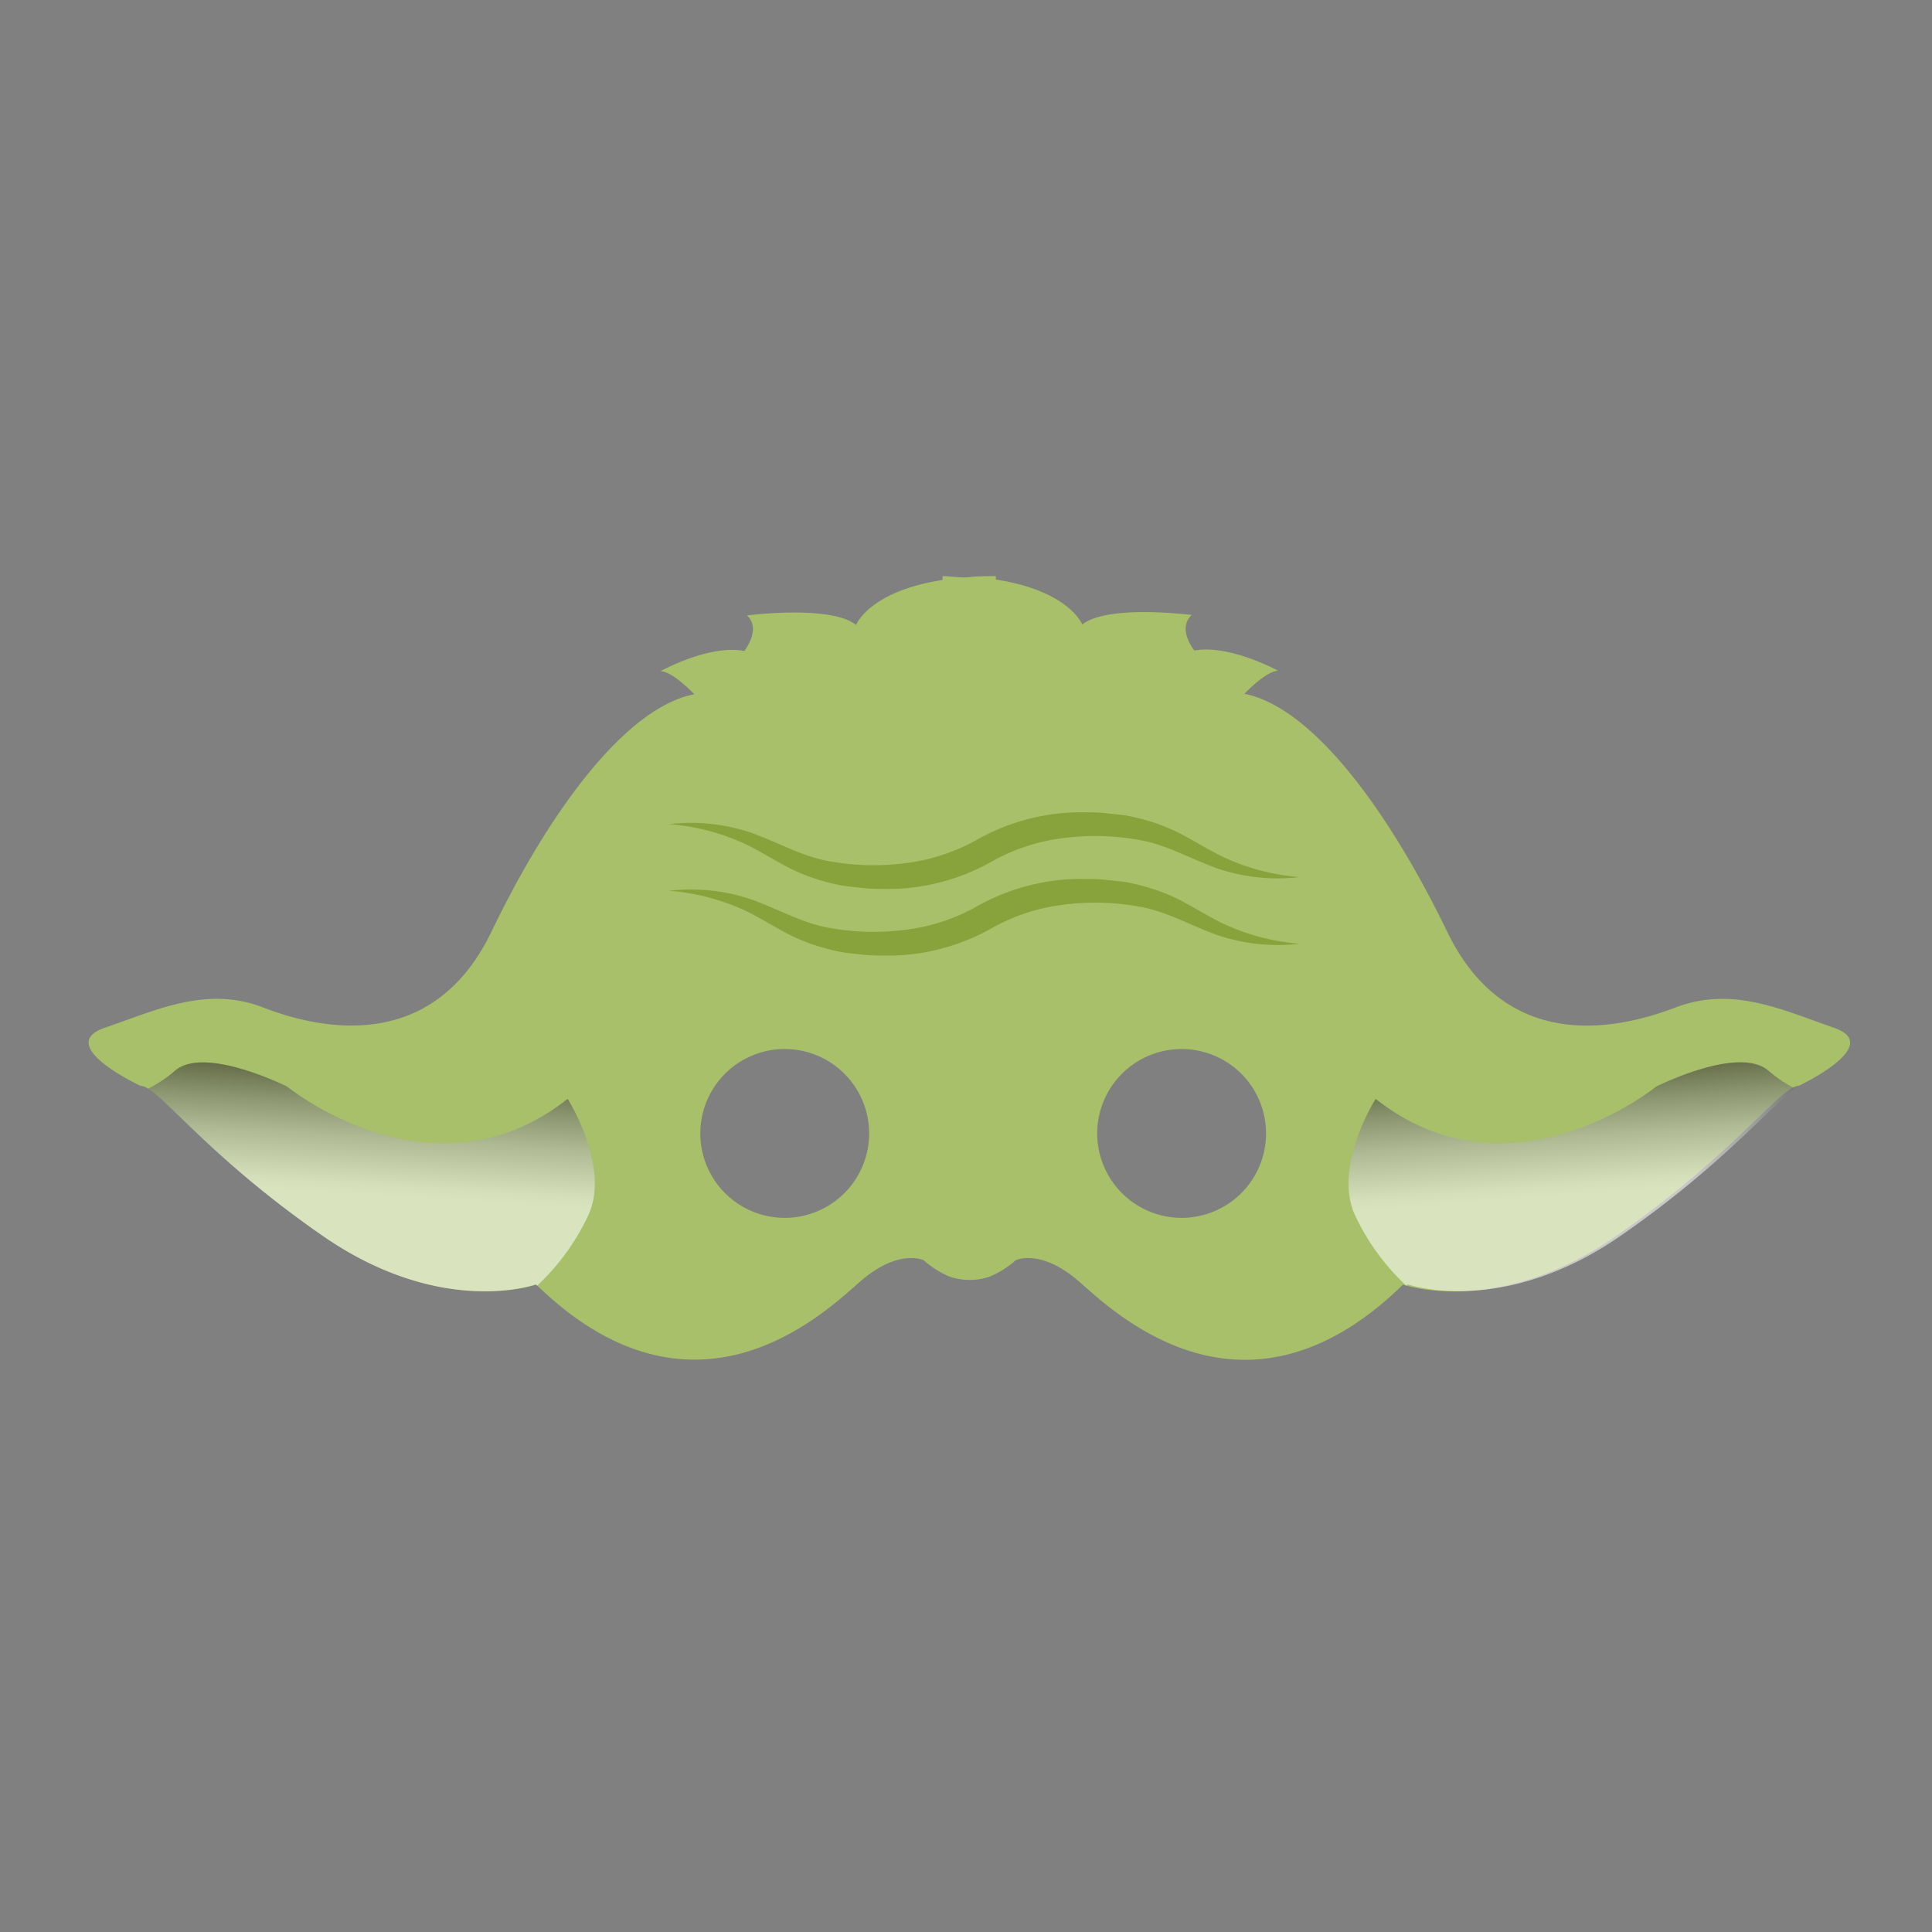 <svg viewBox="0 0 192 192" xmlns="http://www.w3.org/2000/svg" xmlns:xlink="http://www.w3.org/1999/xlink" width="192" height="192"><rect x="0" y="0" width="192" height="192" fill="#808080" stroke="none"/><g transform="rotate(0 3.14 2.18) translate(8.802 57.258) scale(0.883)"><defs><style>.cls-1{isolation:isolate;}.cls-2{fill:#a7c069;}.cls-3,.cls-4{opacity:0.57;mix-blend-mode:multiply;}.cls-3{fill:url(#a);}.cls-4{fill:url(#b);}.cls-5{fill:#88a23c;}</style><linearGradient id="a" x1="30.68" x2="32.34" y1="81.7" y2="55.06" gradientUnits="userSpaceOnUse"><stop stop-color="#fff" offset=".45"></stop><stop stop-color="#f6f5f5" offset=".5"></stop><stop stop-color="#dcdcdc" offset=".58"></stop><stop stop-color="#b3b1b2" offset=".7"></stop><stop stop-color="#797778" offset=".83"></stop><stop stop-color="#312d2e" offset=".97"></stop><stop stop-color="#231f20" offset="1"></stop></linearGradient><linearGradient id="b" x1="1779" x2="1781" y1="81.7" y2="55.06" gradientTransform="matrix(-1 0 0 1 1947 0)" xlink:href="#a"></linearGradient></defs><title>-</title><g class="cls-1"><g data-name="Layer 2"><path class="cls-2" d="M196.42,50.82c-5.78-2-11.41-4.72-17.8-2.28s-19,5.33-25.71-8.52-15.21-25.26-22.82-26.78c0,0,2.43-2.59,3.8-2.59,0,0-5.48-3-9.43-2.28,0,0-2-2.43-.3-4,0,0-9.43-1.22-12.32,1.07,0,0-1.46-3.78-9.73-5.06V0c-1.07,0-2,0-3,.11s-1.9-.11-3-.11V.43c-8.28,1.28-9.73,5.06-9.73,5.06C83.54,3.2,74.1,4.42,74.1,4.42c1.67,1.52-.3,4-.3,4-4-.76-9.43,2.28-9.43,2.28,1.37,0,3.8,2.59,3.8,2.59C60.56,14.76,52,26.18,45.35,40S26,51,19.64,48.54s-12,.3-17.8,2.28,4,6.54,4,6.54c2,0,7.15,7.61,20.54,16.89s24,5.48,24,5.48c17.45,17,31.85,3.75,36.31-.21S94,77,94,77a10.22,10.22,0,0,0,3,1.87,7.09,7.09,0,0,0,4.33,0,10.22,10.22,0,0,0,3-1.87s2.84-1.44,7.3,2.52,18.87,17.25,36.31.21c0,0,10.65,3.8,24-5.48s18.56-16.89,20.54-16.89C192.47,57.37,202.2,52.8,196.42,50.82ZM78.35,72.22a9.5,9.5,0,1,1,9.5-9.5A9.5,9.5,0,0,1,78.35,72.22Zm44.67,0a9.5,9.5,0,1,1,9.5-9.5A9.5,9.5,0,0,1,123,72.22Z"></path><path class="cls-3" d="M56.15,72.12c2.74-5.48-2.23-13.29-2.23-13.29-15.21,12-31.55-1.37-31.55-1.37S13,52.75,9.69,55.69a14.74,14.74,0,0,1-3,2c2.5,1.59,7.92,8.42,19.63,16.54,13.39,9.28,24,5.48,24,5.48l.16.15A25.7,25.7,0,0,0,56.15,72.12Z"></path><path class="cls-4" d="M142.63,72.12c-2.74-5.48,2.23-13.29,2.23-13.29,15.21,12,31.55-1.37,31.55-1.37s9.33-4.72,12.68-1.78a14.74,14.74,0,0,0,3,2c-2.5,1.59-7.92,8.42-19.63,16.54-13.39,9.28-24,5.48-24,5.48l-.16.15A25.7,25.7,0,0,1,142.63,72.12Z"></path><path class="cls-5" d="M65.35,35.41a21.17,21.17,0,0,1,9.32,1c3,1.09,5.65,2.62,8.51,3.14a27.88,27.88,0,0,0,8.76.25,21.79,21.79,0,0,0,8.23-2.74,24.07,24.07,0,0,1,9.27-2.88,22.75,22.75,0,0,1,2.42-.1c.8,0,1.61,0,2.41.08s1.61.17,2.41.26a24.09,24.09,0,0,1,2.38.56,21,21,0,0,1,4.47,1.85c1.39.76,2.69,1.55,4,2.2a24.92,24.92,0,0,0,8.76,2.34,21.16,21.16,0,0,1-9.32-1c-3-1.09-5.65-2.62-8.51-3.14a27.84,27.84,0,0,0-8.76-.25,21.75,21.75,0,0,0-8.23,2.74,24,24,0,0,1-9.27,2.88,22.71,22.71,0,0,1-2.42.1c-.8,0-1.61,0-2.41-.08s-1.61-.17-2.41-.27a24.06,24.06,0,0,1-2.38-.56,20.87,20.87,0,0,1-4.47-1.85c-1.39-.76-2.69-1.55-4-2.2A24.89,24.89,0,0,0,65.35,35.41Z"></path><path class="cls-5" d="M65.35,27.91a21.17,21.17,0,0,1,9.32,1c3,1.09,5.65,2.62,8.51,3.14a27.88,27.88,0,0,0,8.76.25,21.79,21.79,0,0,0,8.23-2.74,24.07,24.07,0,0,1,9.27-2.88,22.75,22.75,0,0,1,2.42-.1c.8,0,1.61,0,2.41.08s1.61.17,2.41.26a24.08,24.08,0,0,1,2.38.56,21,21,0,0,1,4.47,1.85c1.39.76,2.69,1.55,4,2.2a24.92,24.92,0,0,0,8.76,2.34,21.16,21.16,0,0,1-9.32-1c-3-1.09-5.65-2.62-8.51-3.14a27.84,27.84,0,0,0-8.76-.25,21.75,21.75,0,0,0-8.23,2.74,24,24,0,0,1-9.27,2.88,22.71,22.71,0,0,1-2.42.1c-.8,0-1.61,0-2.41-.08s-1.61-.17-2.41-.27a24.07,24.07,0,0,1-2.38-.56,20.87,20.87,0,0,1-4.47-1.85c-1.39-.76-2.69-1.55-4-2.2A24.89,24.89,0,0,0,65.35,27.91Z"></path></g></g></g></svg>